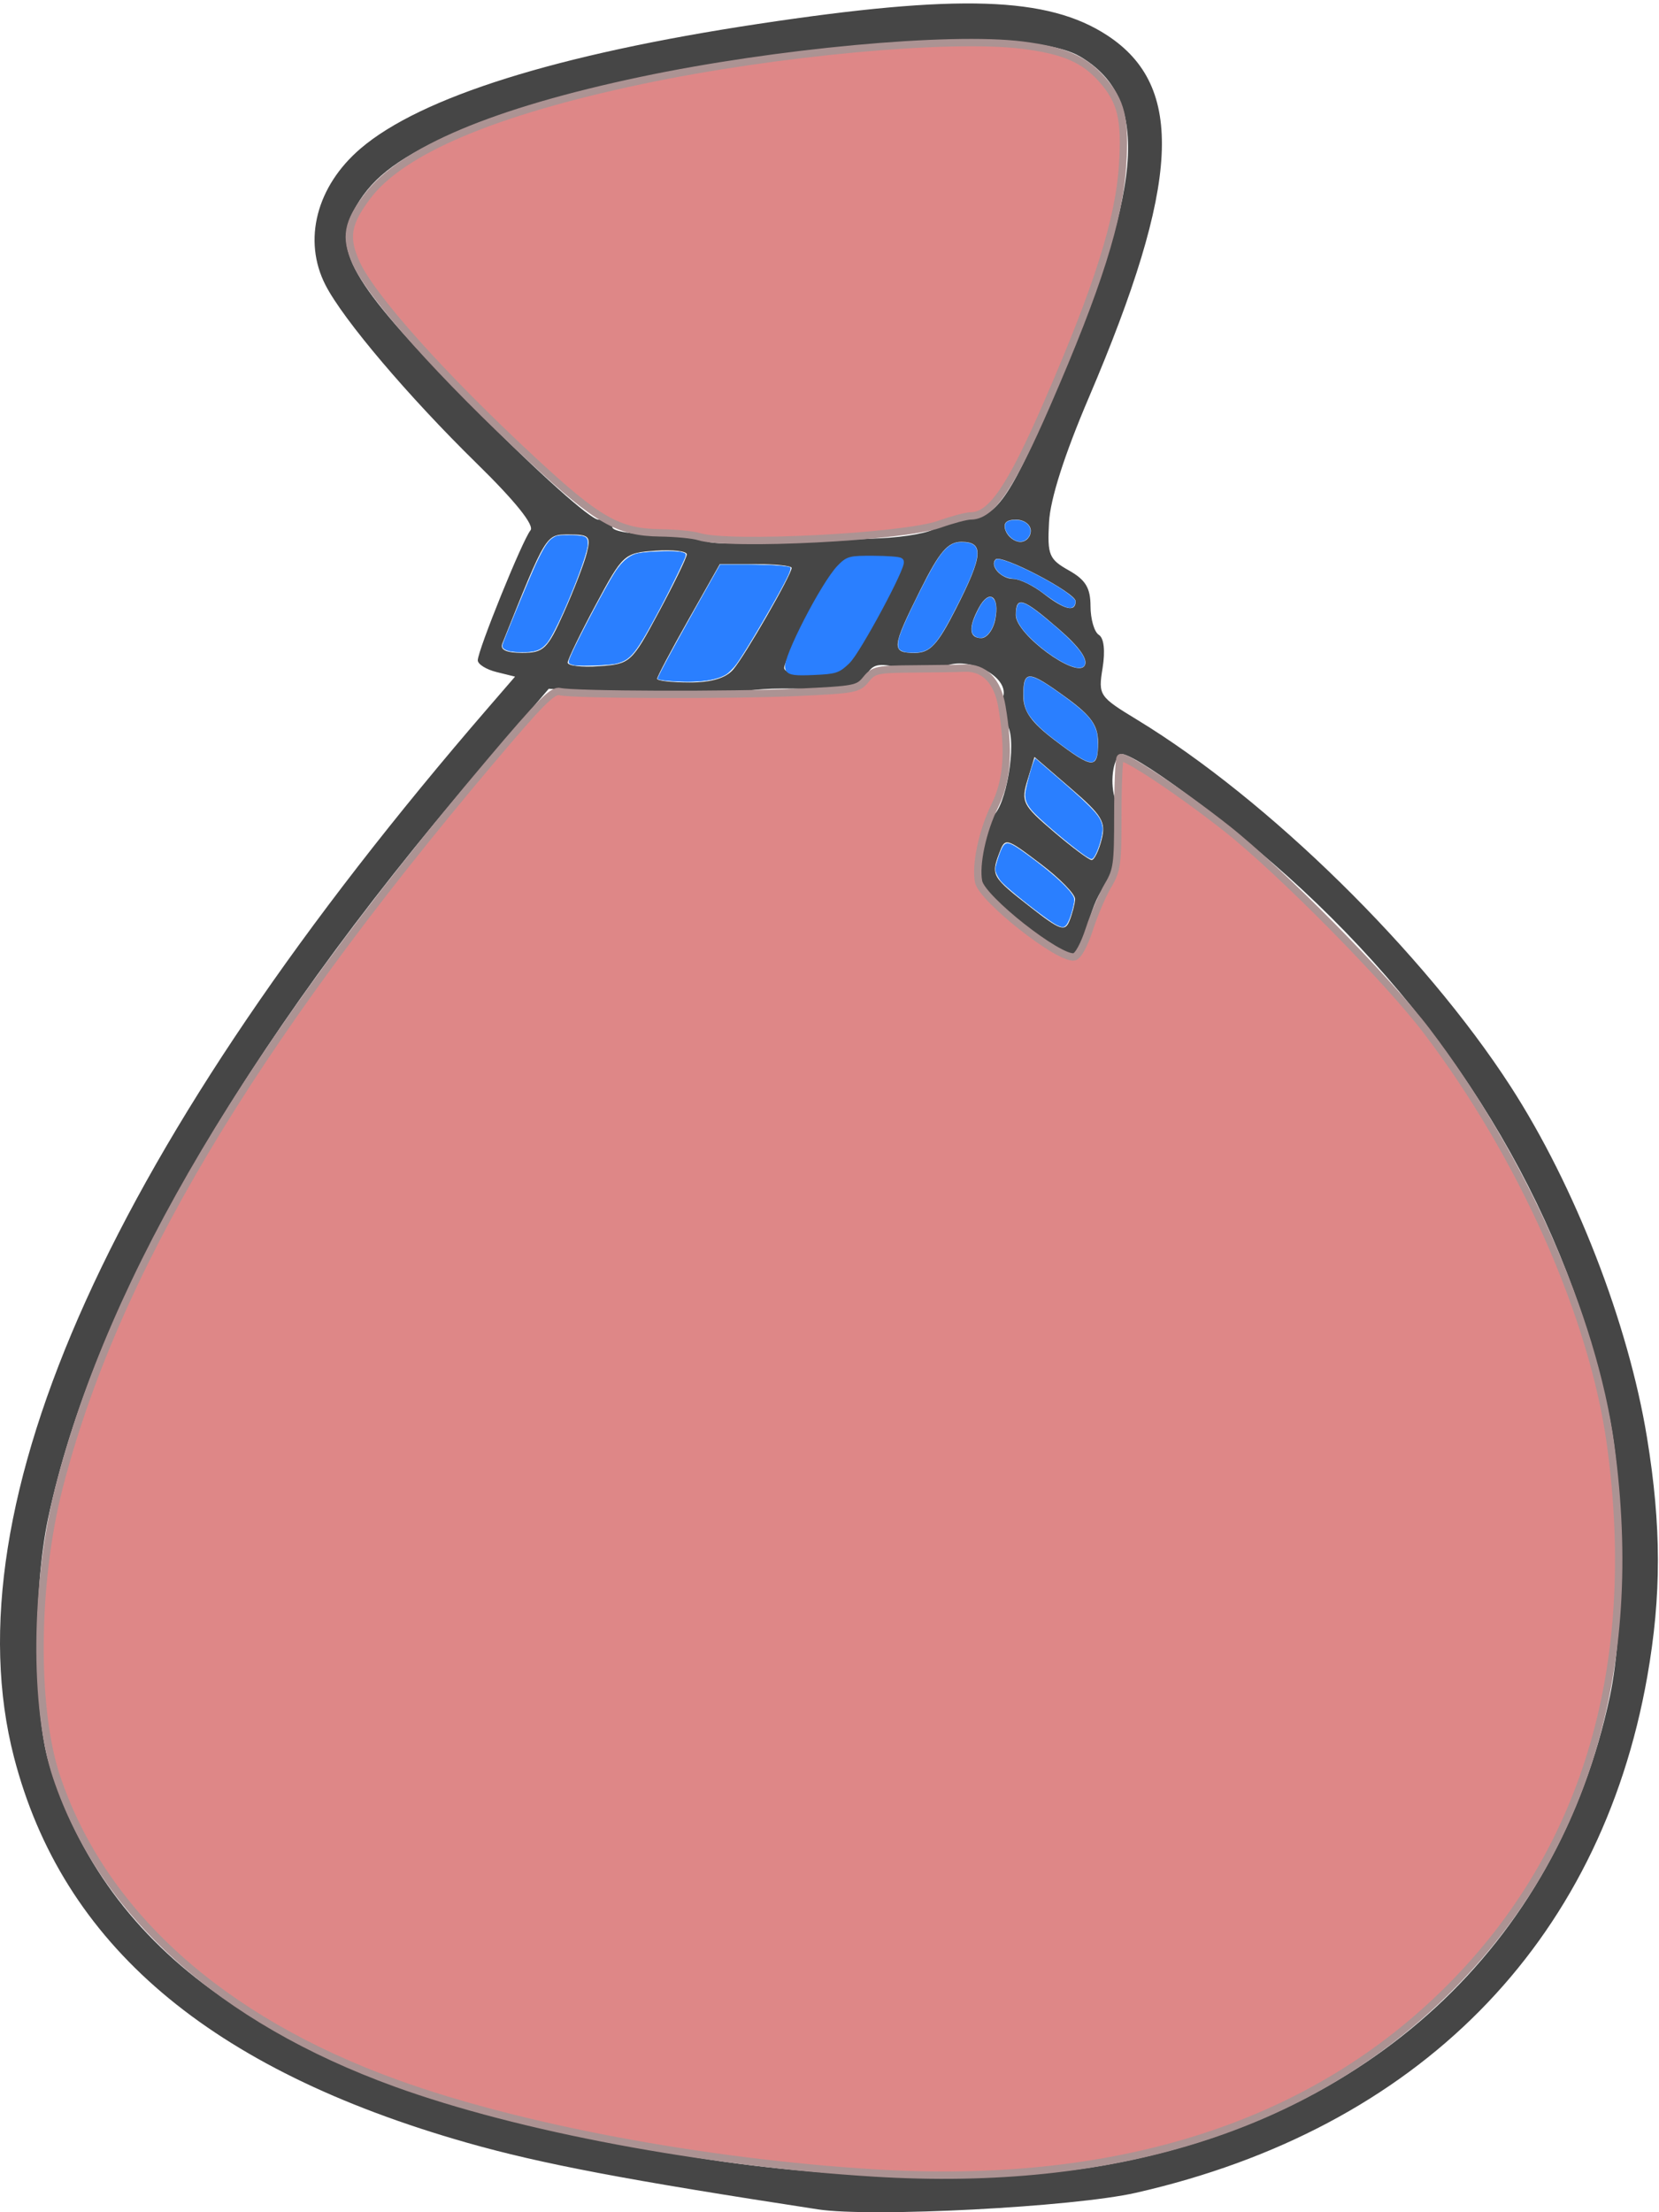<svg xmlns="http://www.w3.org/2000/svg" width="90" height="120"><path d="M44.365 119.844c-10.377-1.59-14.992-2.466-19.009-3.608-14.003-3.982-21.973-10.762-24.6-20.929-3.534-13.682 5.363-33.359 25.748-56.94l1.437-1.663-1.01-.251c-.557-.138-1.012-.424-1.012-.635 0-.543 2.431-6.538 2.859-7.05.226-.27-.825-1.581-2.898-3.612-3.72-3.644-7.256-7.812-8.22-9.688-1.249-2.432-.494-5.368 1.906-7.416 3.27-2.792 10.664-5.108 21.556-6.754 10.88-1.644 15.721-1.486 18.941.618 4.237 2.769 3.971 8.01-.996 19.652-1.328 3.113-2.092 5.504-2.158 6.763-.095 1.776 0 2.004 1.072 2.608.911.513 1.177.951 1.179 1.943.001.705.205 1.404.452 1.556.275.168.354.861.203 1.795-.24 1.487-.198 1.55 1.882 2.815 7.102 4.32 15.546 12.61 20.249 19.88 3.493 5.401 6.387 12.845 7.401 19.04.786 4.797.791 8.577.018 12.968-2.56 14.533-12.473 24.54-27.744 28.01-3.402.773-14.353 1.343-17.256.898zm15.341-2.356c14.53-2.509 24.754-11.942 27.635-25.499.793-3.734.777-11.23-.034-15.154-2.19-10.603-7.972-20.51-16.695-28.609-3.801-3.529-9.466-7.717-9.87-7.297-.44.457-.529 1.816-.172 2.631.436.998.002 3.815-.714 4.628-.325.369-.713 1.348-.863 2.176-.158.871-.505 1.505-.825 1.505-.304 0-1.594-.84-2.866-1.865-2.291-1.848-2.31-1.882-2.108-3.662.112-.988.397-1.914.632-2.058.744-.455 1.351-3.98.846-4.914-.246-.455-.356-1.173-.244-1.597.287-1.086-1.896-2.204-3.177-1.626-.548.247-1.493.278-2.384.08-1.256-.281-1.541-.211-1.907.466-.378.7-.783.782-3.337.676-1.599-.066-3.151.03-3.45.213-.299.183-2.762.208-5.473.056l-4.93-.276-3.85 4.497C13.108 56.82 5.07 70.787 2.61 82.362c-.816 3.842-.794 10.485.044 13.28 1.55 5.167 4.613 9.344 9.23 12.585 6.135 4.304 12.581 6.529 25.184 8.69 7.751 1.33 16.904 1.56 22.638.57zm-1.383-68.71c.016-.267-.83-1.134-1.88-1.927-1.889-1.427-1.913-1.434-2.242-.555-.443 1.187-.389 1.28 1.717 2.923 1.593 1.244 1.858 1.336 2.1.732.152-.38.29-.908.305-1.174zm1.437-3.23c.245-.967.038-1.313-1.679-2.795l-1.96-1.691-.381 1.256c-.357 1.175-.265 1.356 1.419 2.794.99.846 1.918 1.538 2.06 1.539.144 0 .387-.496.541-1.103zm-.192-5.283c0-.909-.379-1.445-1.702-2.408-2.09-1.522-2.352-1.535-2.352-.12 0 .839.422 1.44 1.695 2.407 2.085 1.586 2.359 1.6 2.359.121zm-19.793-3.948c.629-.732 3.171-5.151 3.171-5.512 0-.114-.876-.207-1.948-.207H39.05l-1.7 3.01c-.936 1.656-1.701 3.1-1.701 3.211 0 .11.793.2 1.761.2 1.178 0 1.962-.232 2.365-.702zm7.72-2.709c.828-1.545 1.512-2.945 1.52-3.11.007-.166-.763-.298-1.71-.294-1.715.006-1.732.021-3.244 2.795-.836 1.534-1.52 2.986-1.52 3.227 0 .268.672.39 1.723.315 1.684-.12 1.757-.187 3.23-2.933zm9.943.514c-1.968-1.707-2.33-1.823-2.33-.75 0 1.035 3.27 3.443 3.726 2.743.213-.328-.266-1.013-1.396-1.993zm-21.7-.915c.829-1.545 1.513-2.955 1.52-3.134.007-.178-.763-.268-1.71-.2-1.684.12-1.758.187-3.23 2.933-.83 1.545-1.514 2.955-1.521 3.133-.007.178.762.269 1.71.2 1.684-.12 1.757-.186 3.23-2.932zm-5.145.013c.539-1.206 1.096-2.651 1.237-3.21.233-.92.141-1.017-.959-1.017-1.269 0-1.22-.08-3.622 5.92-.135.337.22.501 1.082.501 1.163 0 1.372-.203 2.262-2.194zm21.266-.202c1.477-2.896 1.536-3.624.296-3.624-.737 0-1.193.535-2.23 2.616-1.567 3.147-1.59 3.404-.295 3.404.824 0 1.23-.436 2.23-2.396zm2.134.58c.246-1.272-.325-1.676-.891-.63-.581 1.075-.535 1.644.135 1.644.308 0 .649-.456.756-1.013zm4.359-.986c0-.458-4.035-2.568-4.338-2.268-.346.342.298 1.057.953 1.057.342 0 1.085.361 1.652.803 1.128.877 1.733 1.02 1.733.408zm-10.605-3.413c1.414-.066 2.773-.32 3.02-.564.247-.245.915-.45 1.483-.458 1.725-.02 2.39-.892 4.66-6.1C62.065 10.24 62.5 5.378 58.6 3.07 54.567.682 32.886 3.38 24.35 7.33c-2.977 1.379-4.287 2.427-5.195 4.153-1.132 2.157.072 4.096 6.694 10.78 3.36 3.392 6.192 5.927 6.62 5.927.411 0 .748.18.748.401 0 .223 1.073.402 2.408.402 1.325 0 2.493.135 2.596.3.171.275 1.924.257 9.526-.094zm8.172-.407c0-.331-.359-.602-.798-.602-.543 0-.723.193-.565.602.129.331.488.602.798.602.311 0 .565-.27.565-.602z" fill="#464646"/><path style="marker:none" d="M47.428 117.872c-9.258-.569-19.252-2.445-25.948-4.871-9.522-3.45-15.936-9.236-18.41-16.608-1.25-3.72-1.189-10.564.138-15.722 2.957-11.497 10.316-23.884 23.364-39.327 2.76-3.268 3.414-3.925 3.807-3.829.742.18 9.303.207 12.905.04 3.094-.144 3.269-.177 3.696-.703.417-.514.593-.553 2.575-.567 1.17-.008 2.413-.028 2.76-.044 1.07-.05 1.803.695 2.036 2.072.411 2.424.298 4.009-.384 5.399-.666 1.355-1.058 3.182-.88 4.108.177.932 4.37 4.235 5.186 4.084.214-.04.54-.637.828-1.52.262-.801.715-1.86 1.008-2.352.489-.822.533-1.14.533-3.844 0-1.622.06-3.01.134-3.083.189-.19 3.245 1.843 5.783 3.846 2.907 2.296 8.707 8.167 10.838 10.972 5.177 6.813 9.03 15.483 9.98 22.457 1.667 12.24-1.445 22.407-9.137 29.856-7.413 7.18-17.82 10.435-30.812 9.636zM37.909 29.107c-.308-.099-1.255-.19-2.105-.202-2.262-.032-3.374-.668-6.908-3.949-4.92-4.566-8.773-8.874-9.593-10.728-.602-1.361-.463-2.138.643-3.598 1.868-2.468 6.878-4.582 14.839-6.264 7.26-1.534 16.734-2.413 20.678-1.917 2.257.283 3.353.758 4.336 1.877 1.03 1.173 1.26 2.132 1.105 4.607-.187 2.982-1.349 6.654-4.115 13.007-1.972 4.528-3.01 6.047-4.134 6.047-.233 0-1 .205-1.706.455-1.948.692-11.444 1.176-13.04.665z" color="#000" fill="#de8787" stroke="#ac9393" stroke-width=".4" stroke-linecap="round" stroke-linejoin="round" overflow="visible"/><path style="marker:none" d="M42.795 36.246c-.173-.45 1.941-4.558 2.794-5.43.445-.454.522-.474 1.8-.469.734.003 1.38.052 1.437.109.179.178-2.315 4.822-2.887 5.377-.506.49-.625.529-1.8.582-.983.045-1.276.008-1.344-.169z" color="#000" fill="#2a7fff" stroke="#2a7fff" stroke-width=".4" stroke-linecap="round" stroke-linejoin="round" overflow="visible"/><path style="marker:none" d="M49.18 35.384c-.218-.037-.37-.117-.426-.224-.039-.075-.038-.308 0-.473.096-.403.417-1.131 1.11-2.52.85-1.698 1.241-2.297 1.693-2.59.19-.122.359-.167.622-.166 1.185.008 1.128.719-.276 3.482-.923 1.815-1.307 2.313-1.907 2.466-.12.03-.211.038-.458.036a5.257 5.257 0 0 1-.358-.011zM57.9 32.95c-.247-.058-.632-.284-1.203-.704-.412-.304-.617-.433-.935-.59-.351-.173-.528-.232-.807-.266-.359-.045-.604-.161-.813-.387-.195-.211-.257-.418-.17-.573.056-.1.103-.114.276-.085.558.096 2.17.866 3.256 1.555.46.292.804.578.833.695a.427.427 0 0 1-.082.294.369.369 0 0 1-.217.092c-.01-.001-.073-.015-.138-.03zM53.1 34.592a.466.466 0 0 1-.336-.22c-.117-.232-.042-.595.245-1.182.162-.33.26-.484.4-.628.113-.117.217-.174.316-.174.061 0 .088.015.155.085.133.139.182.392.149.77-.046.517-.197.913-.445 1.168-.154.158-.298.212-.485.181zM58.415 36.22a6.123 6.123 0 0 0-.179-.05c-.841-.235-2.369-1.41-2.889-2.225-.152-.237-.215-.4-.225-.575-.01-.197.024-.428.08-.543.157-.328.62-.07 2.01 1.12 1.106.948 1.648 1.595 1.654 1.975.003.194-.092.289-.302.3a.86.86 0 0 1-.15-.001zM58.986 41.298c-.283-.102-.698-.365-1.408-.894-.755-.564-1.054-.816-1.387-1.172-.553-.593-.691-.976-.654-1.813.033-.74.224-.863.838-.54.27.142.58.344 1.07.693 1.452 1.036 1.868 1.474 2.052 2.156.032.12.043.233.05.531.015.576-.034.865-.172 1.002-.068.069-.084.075-.181.075a.75.75 0 0 1-.208-.038zM55.143 29.34c-.327-.117-.617-.48-.624-.782-.006-.237.183-.349.59-.349.331 0 .609.136.732.36.146.266.016.624-.277.763a.552.552 0 0 1-.421.008z" color="#000" fill="#2a7fff" stroke="#2a7fff" stroke-width=".008" stroke-linecap="round" stroke-linejoin="round" overflow="visible"/><path style="marker:none" d="M58.756 46.328c-.885-.64-2.407-1.943-2.763-2.364-.273-.323-.37-.55-.37-.867 0-.227.302-1.382.467-1.787l.069-.169.866.746c2.342 2.018 2.696 2.397 2.775 2.975.063.454-.37 1.728-.586 1.728-.054 0-.26-.118-.458-.262zM57.33 50.17c-.475-.232-2.726-2.003-3.028-2.383a1.854 1.854 0 0 1-.25-.427c-.067-.189-.062-.254.052-.644.07-.239.184-.547.253-.686.228-.458.377-.405 1.73.607 1.124.842 1.924 1.59 2.134 1.995.063.121.063.204 0 .5-.092.445-.266.909-.392 1.048-.119.131-.214.13-.498-.01zM36.642 36.954c-.597-.034-.952-.086-.952-.142 0-.112.882-1.744 2.394-4.43l.986-1.75h1.377c1.195 0 2.16.057 2.396.14.054.02.046.09-.034.301-.242.636-2.33 4.234-2.886 4.972-.158.21-.398.448-.538.534-.52.32-1.457.448-2.743.375zM31.122 36.07c-.3-.078-.31-.099-.192-.396.287-.73 1.875-3.748 2.423-4.609.354-.555.738-.895 1.153-1.02.414-.123 2.108-.184 2.463-.088.225.061.24.078.209.217-.044.192-.86 1.863-1.444 2.95-1.243 2.32-1.508 2.654-2.267 2.86-.366.098-2.06.161-2.345.087zM27.712 35.33c-.34-.07-.493-.192-.442-.354.124-.393 1.547-3.825 1.84-4.437.424-.887.63-1.198.91-1.371.192-.12.272-.131.89-.128.855.005.973.06.972.46-.002.7-1.666 4.736-2.219 5.382-.305.356-.572.467-1.168.487a4.35 4.35 0 0 1-.783-.04z" color="#000" fill="#2a7fff" stroke="#2a7fff" stroke-width=".022" stroke-linecap="round" stroke-linejoin="round" overflow="visible"/></svg>